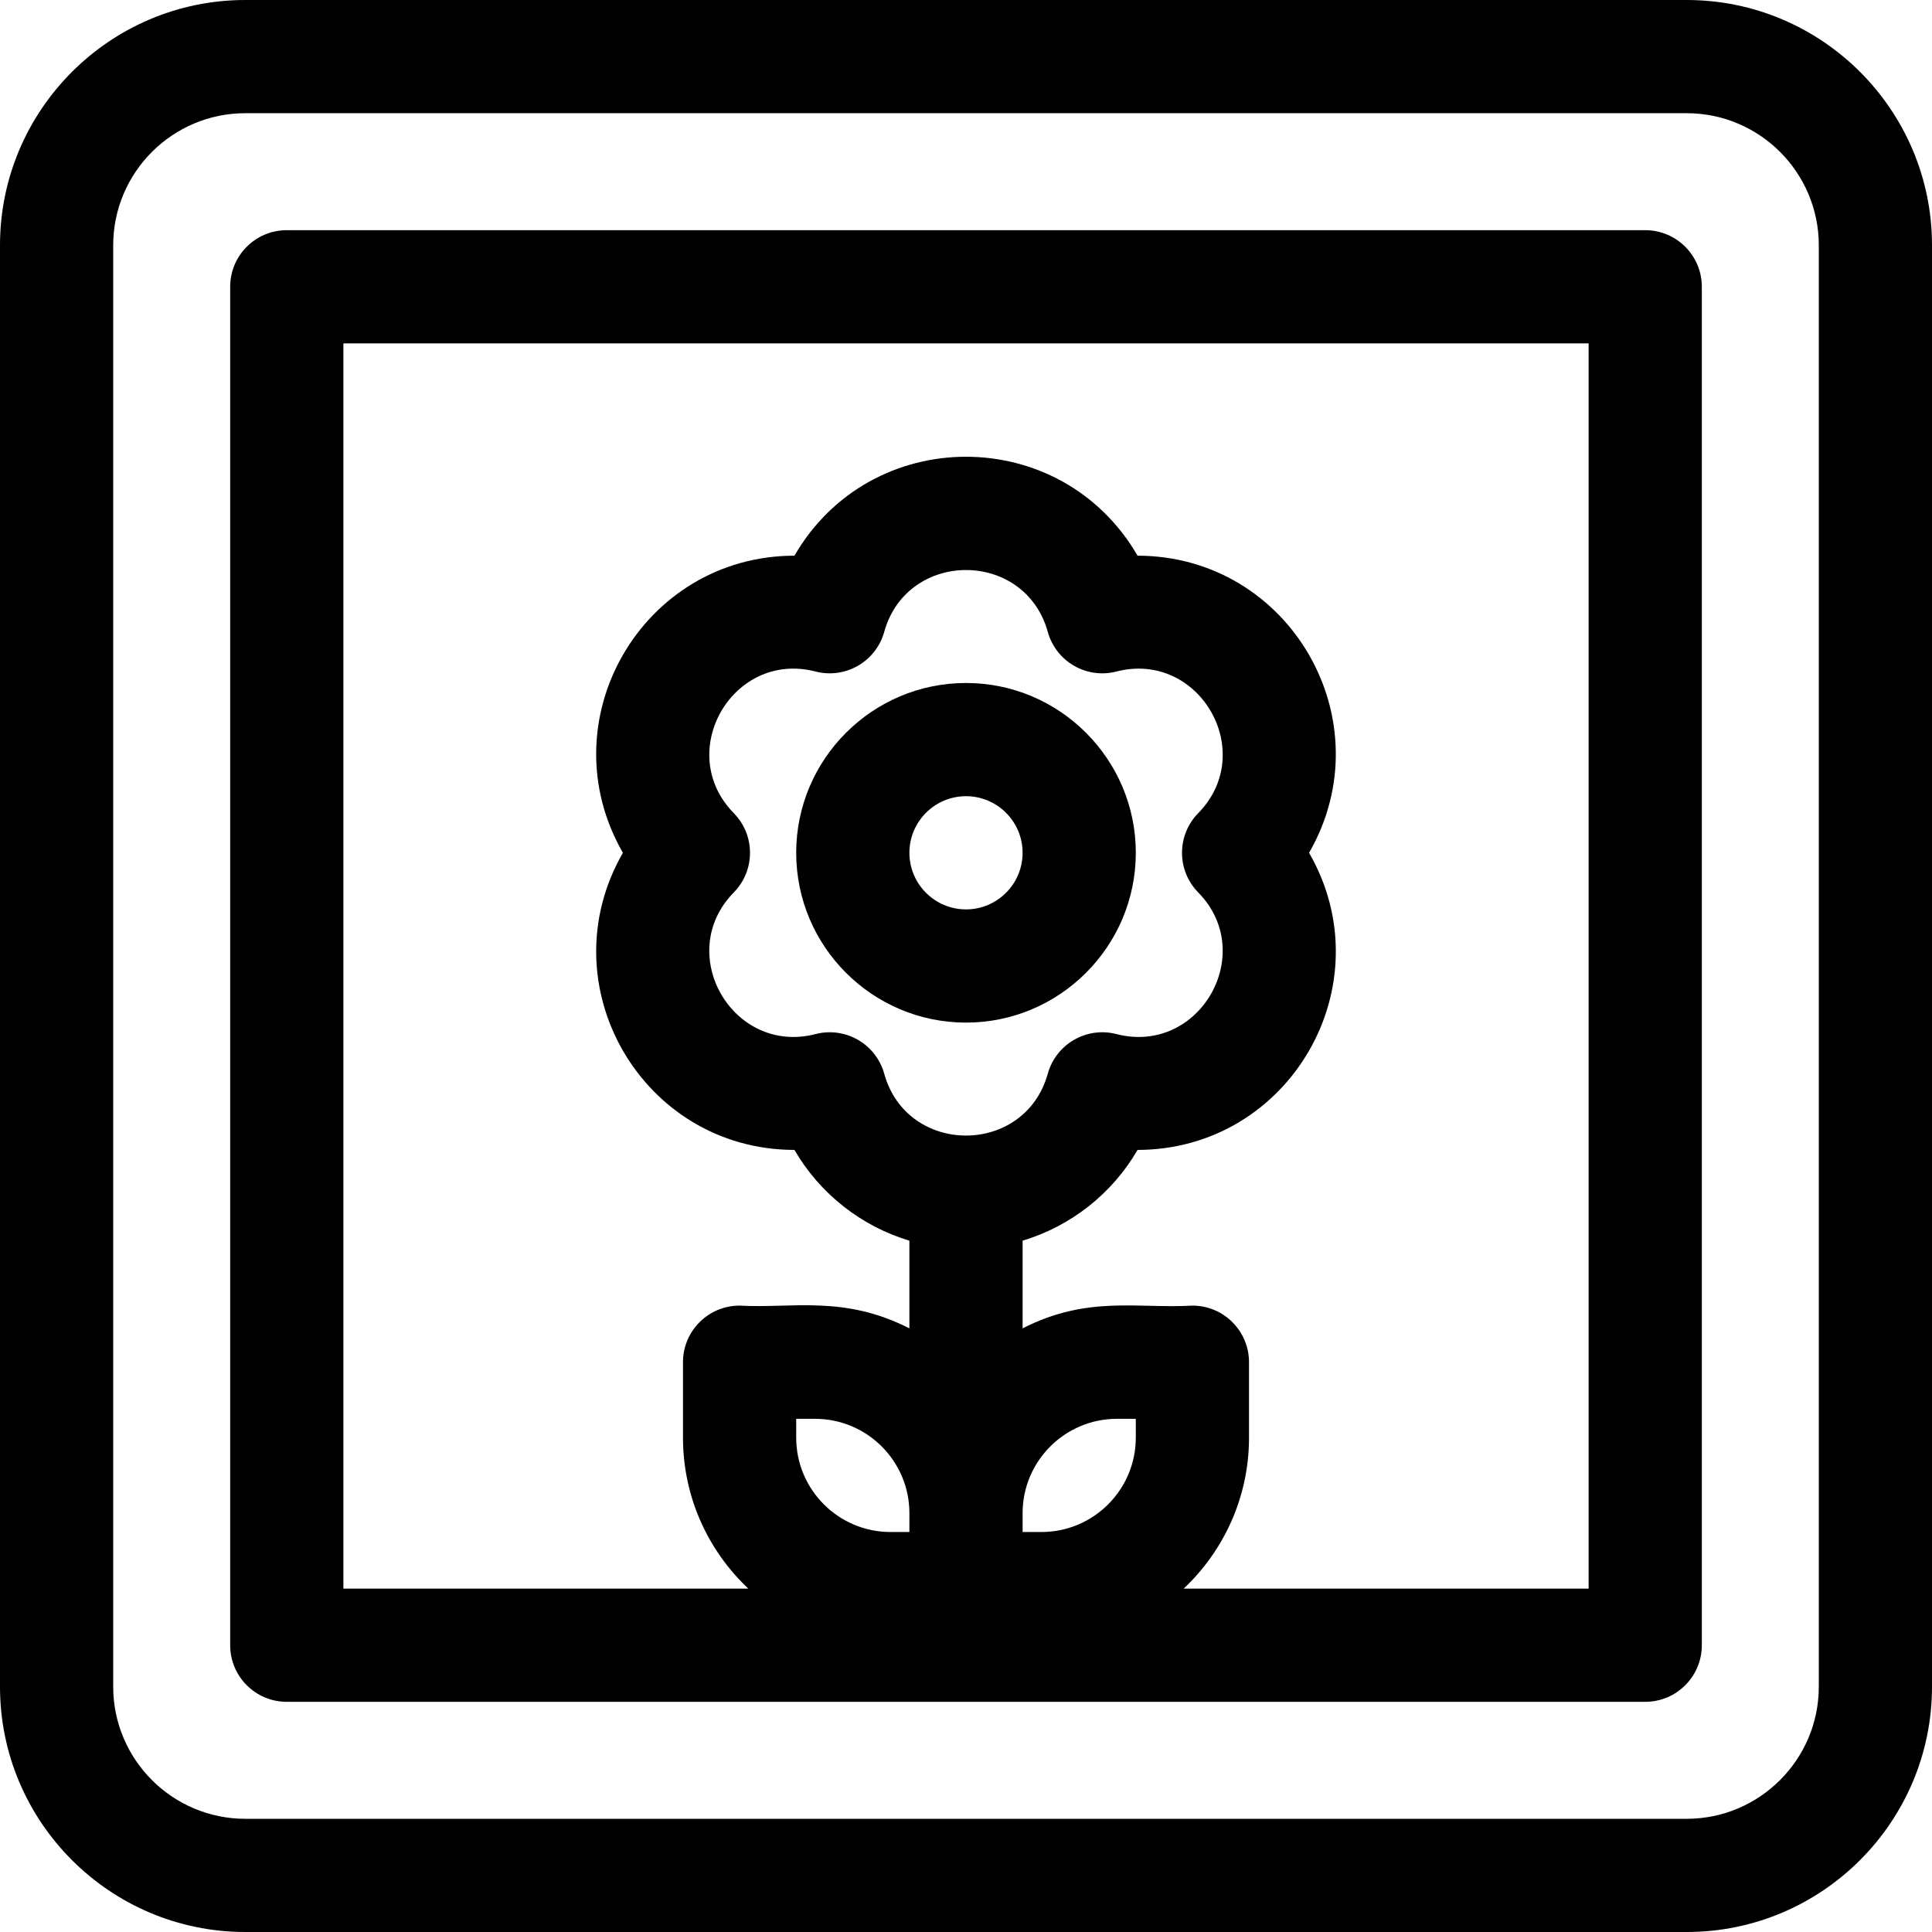 <svg id="Capa_1" enable-background="new 0 0 512 512" height="512" viewBox="0 0 512 512" width="512" xmlns="http://www.w3.org/2000/svg"><g><path d="m447 0h-382c-35.841 0-65 29.159-65 65v382c0 35.841 29.159 65 65 65h382c35.841 0 65-29.159 65-65v-382c0-35.841-29.159-65-65-65zm35 447c0 19.299-15.701 35-35 35h-382c-19.299 0-35-15.701-35-35v-382c0-19.299 15.701-35 35-35h382c19.299 0 35 15.701 35 35z"/><path d="m256 271c24.813 0 45-20.187 45-45s-20.187-45-45-45-45 20.187-45 45 20.187 45 45 45zm0-60c8.271 0 15 6.729 15 15s-6.729 15-15 15-15-6.729-15-15 6.729-15 15-15z"/><path d="m436 61h-360c-8.284 0-15 6.716-15 15v360c0 8.284 6.716 15 15 15h360c8.284 0 15-6.716 15-15v-360c0-8.284-6.716-15-15-15zm-195 345h-5c-13.785 0-25-11.215-25-25v-5h5c13.785 0 25 11.215 25 25zm-46.538-190.506c-15.873-16.176-.309-43.201 21.67-37.535 7.916 2.042 16.007-2.631 18.197-10.505 6.072-21.835 37.26-21.87 43.342 0 2.191 7.875 10.284 12.551 18.197 10.505 21.944-5.651 37.57 21.332 21.67 37.535-5.725 5.834-5.725 15.178 0 21.012 15.872 16.174.308 43.205-21.67 37.535-7.917-2.048-16.007 2.63-18.197 10.505-6.072 21.835-37.26 21.87-43.342 0-2.2-7.907-10.32-12.54-18.197-10.505-21.942 5.66-37.569-21.333-21.67-37.535 5.725-5.834 5.725-15.178 0-21.012zm106.538 165.506c0 13.785-11.215 25-25 25h-5v-5c0-13.785 11.215-25 25-25h5zm120 40h-107.31c10.645-10.036 17.31-24.25 17.31-40v-20c0-8.284-6.716-15-15-15-14.474.844-27.831-2.766-45 6.035v-23.244c12.79-3.84 23.749-12.463 30.461-24.05 40.373-.058 65.619-43.706 45.461-78.741 20.135-34.995-5.044-78.686-45.461-78.741-20.24-34.934-70.659-34.975-90.923 0-40.374.058-65.618 43.706-45.461 78.741-20.137 35 5.044 78.686 45.461 78.741 6.713 11.586 17.671 20.21 30.461 24.05v23.244c-17.373-8.906-31.247-5.233-45-6.035-8.284 0-15 6.716-15 15v20c0 15.75 6.665 29.964 17.31 40h-107.309v-330h330z"/></g></svg>